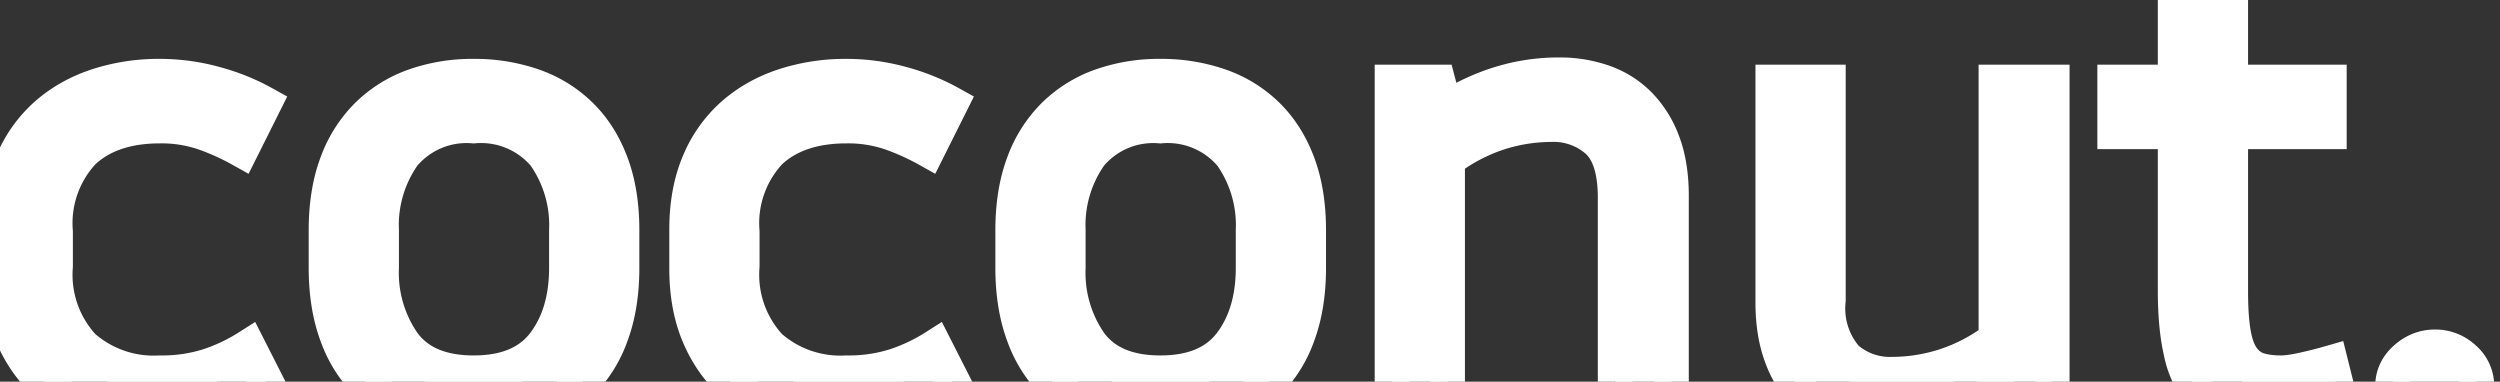 <svg width="271.348" height="41.426" viewBox="0 0 271.348 41.426" xmlns="http://www.w3.org/2000/svg"><rect x="0" y="0" width="271.348" height="41.426" fill="#333333" stroke="none"/><g id="svgGroup" stroke-linecap="round" fill-rule="evenodd" font-size="9pt" stroke="#ffffff00" stroke-width="1mm" fill="#ffffff" style="stroke:#ffffff00;stroke-width:1mm;fill:#ffffff"><path d="M 216.645 8.906 L 222.738 8.906 L 222.738 45.156 L 217.66 45.156 L 216.879 42.188 Q 214.145 43.984 211.02 45 Q 207.895 46.016 204.535 46.016 A 14.413 14.413 0 0 1 199.731 45.234 Q 197.504 44.453 195.902 42.813 A 11.727 11.727 0 0 1 193.363 38.672 Q 192.426 36.172 192.426 32.813 L 192.426 8.906 L 198.441 8.906 L 198.441 32.578 A 8.22 8.22 0 0 0 200.395 38.867 A 7.19 7.19 0 0 0 205.395 40.625 A 18.766 18.766 0 0 0 211.059 39.727 A 18.92 18.92 0 0 0 216.645 36.797 L 216.645 8.906 Z M 157.113 45.156 L 151.098 45.156 L 151.098 8.906 L 156.098 8.906 L 156.879 11.875 A 23.24 23.24 0 0 1 162.738 9.102 A 21.612 21.612 0 0 1 169.223 8.125 A 14.413 14.413 0 0 1 174.027 8.906 Q 176.254 9.688 177.895 11.328 A 11.49 11.49 0 0 1 180.473 15.43 Q 181.41 17.891 181.41 21.25 L 181.41 45.156 L 175.316 45.156 L 175.316 21.484 Q 175.316 17.031 173.363 15.273 A 7.19 7.19 0 0 0 168.363 13.516 A 18.766 18.766 0 0 0 162.699 14.414 A 18.92 18.92 0 0 0 157.113 17.344 L 157.113 45.156 Z M 229.535 14.297 L 229.535 8.906 L 236.098 8.906 L 236.098 0 L 242.113 0 L 242.113 8.906 L 252.816 8.906 L 252.816 14.297 L 242.113 14.297 L 242.113 31.563 Q 242.113 34.453 242.426 36.211 Q 242.738 37.969 243.441 38.906 Q 244.145 39.844 245.16 40.156 Q 246.176 40.469 247.582 40.469 Q 248.441 40.469 249.887 40.156 A 48.886 48.886 0 0 0 252.973 39.375 L 254.223 44.375 A 25.951 25.951 0 0 1 250.668 45.43 A 15.006 15.006 0 0 1 247.504 45.859 A 16.362 16.362 0 0 1 242.27 45.117 A 7.517 7.517 0 0 1 238.715 42.656 A 10.988 10.988 0 0 1 236.723 38.203 Q 236.098 35.469 236.098 31.563 L 236.098 14.297 L 229.535 14.297 Z M 26.957 37.656 L 29.457 42.578 A 24.243 24.243 0 0 1 23.91 44.961 A 23.105 23.105 0 0 1 17.348 45.859 A 21.489 21.489 0 0 1 10.512 44.805 A 15.409 15.409 0 0 1 5.004 41.641 Q 2.66 39.531 1.332 36.406 Q 0.004 33.281 0.004 29.141 L 0.004 24.922 Q 0.004 20.781 1.332 17.656 A 14.245 14.245 0 0 1 5.004 12.461 Q 7.348 10.391 10.512 9.336 A 21.489 21.489 0 0 1 17.348 8.281 A 22.487 22.487 0 0 1 23.363 9.102 A 23.348 23.348 0 0 1 28.676 11.25 L 26.176 16.25 A 25.878 25.878 0 0 0 22.113 14.414 A 14.302 14.302 0 0 0 17.348 13.672 Q 12.035 13.672 9.027 16.484 A 11.343 11.343 0 0 0 6.02 25.156 L 6.02 28.906 A 11.477 11.477 0 0 0 9.027 37.617 A 11.606 11.606 0 0 0 17.348 40.469 A 16.67 16.67 0 0 0 22.699 39.688 A 19.44 19.44 0 0 0 26.957 37.656 Z M 101.488 37.656 L 103.988 42.578 A 24.243 24.243 0 0 1 98.441 44.961 A 23.105 23.105 0 0 1 91.879 45.859 A 21.489 21.489 0 0 1 85.043 44.805 A 15.409 15.409 0 0 1 79.535 41.641 Q 77.191 39.531 75.863 36.406 Q 74.535 33.281 74.535 29.141 L 74.535 24.922 Q 74.535 20.781 75.863 17.656 A 14.245 14.245 0 0 1 79.535 12.461 Q 81.879 10.391 85.043 9.336 A 21.489 21.489 0 0 1 91.879 8.281 A 22.487 22.487 0 0 1 97.895 9.102 A 23.348 23.348 0 0 1 103.207 11.25 L 100.707 16.25 A 25.878 25.878 0 0 0 96.645 14.414 A 14.302 14.302 0 0 0 91.879 13.672 Q 86.566 13.672 83.559 16.484 A 11.343 11.343 0 0 0 80.551 25.156 L 80.551 28.906 A 11.477 11.477 0 0 0 83.559 37.617 A 11.606 11.606 0 0 0 91.879 40.469 A 16.67 16.67 0 0 0 97.231 39.688 A 19.44 19.44 0 0 0 101.488 37.656 Z M 35.395 29.063 L 35.395 25 Q 35.395 20.859 36.566 17.734 A 14.198 14.198 0 0 1 39.887 12.5 A 13.844 13.844 0 0 1 44.965 9.336 A 18.907 18.907 0 0 1 51.41 8.281 A 19.243 19.243 0 0 1 57.895 9.336 A 13.788 13.788 0 0 1 63.012 12.5 Q 65.16 14.609 66.332 17.734 Q 67.504 20.859 67.504 25 L 67.504 29.063 Q 67.504 33.203 66.332 36.367 A 14.147 14.147 0 0 1 63.012 41.641 A 13.788 13.788 0 0 1 57.895 44.805 A 19.243 19.243 0 0 1 51.41 45.859 A 18.907 18.907 0 0 1 44.965 44.805 A 13.844 13.844 0 0 1 39.887 41.641 A 14.147 14.147 0 0 1 36.566 36.367 Q 35.395 33.203 35.395 29.063 Z M 109.926 29.063 L 109.926 25 Q 109.926 20.859 111.098 17.734 A 14.198 14.198 0 0 1 114.418 12.5 A 13.844 13.844 0 0 1 119.496 9.336 A 18.907 18.907 0 0 1 125.941 8.281 A 19.243 19.243 0 0 1 132.426 9.336 A 13.788 13.788 0 0 1 137.543 12.5 Q 139.691 14.609 140.863 17.734 Q 142.035 20.859 142.035 25 L 142.035 29.063 Q 142.035 33.203 140.863 36.367 A 14.147 14.147 0 0 1 137.543 41.641 A 13.788 13.788 0 0 1 132.426 44.805 A 19.243 19.243 0 0 1 125.941 45.859 A 18.907 18.907 0 0 1 119.496 44.805 A 13.844 13.844 0 0 1 114.418 41.641 A 14.147 14.147 0 0 1 111.098 36.367 Q 109.926 33.203 109.926 29.063 Z M 61.488 29.063 L 61.488 25 A 13.207 13.207 0 0 0 59.106 16.836 A 9.01 9.01 0 0 0 51.41 13.672 A 8.917 8.917 0 0 0 43.793 16.836 A 13.207 13.207 0 0 0 41.41 25 L 41.41 29.063 A 13.38 13.38 0 0 0 43.793 37.266 Q 46.176 40.469 51.41 40.469 Q 56.645 40.469 59.066 37.266 Q 61.488 34.063 61.488 29.063 Z M 136.02 29.063 L 136.02 25 A 13.207 13.207 0 0 0 133.637 16.836 A 9.01 9.01 0 0 0 125.941 13.672 A 8.917 8.917 0 0 0 118.324 16.836 A 13.207 13.207 0 0 0 115.941 25 L 115.941 29.063 A 13.38 13.38 0 0 0 118.324 37.266 Q 120.707 40.469 125.941 40.469 Q 131.176 40.469 133.598 37.266 Q 136.02 34.063 136.02 29.063 Z M 259.691 41.953 Q 259.691 40.156 261.098 38.906 Q 262.504 37.656 264.301 37.656 A 4.547 4.547 0 0 1 267.465 38.906 A 3.974 3.974 0 0 1 268.832 41.953 A 4.094 4.094 0 0 1 267.465 45.039 A 4.473 4.473 0 0 1 264.301 46.328 A 4.609 4.609 0 0 1 261.098 45.039 Q 259.691 43.75 259.691 41.953 Z" vector-effect="non-scaling-stroke"/></g></svg>